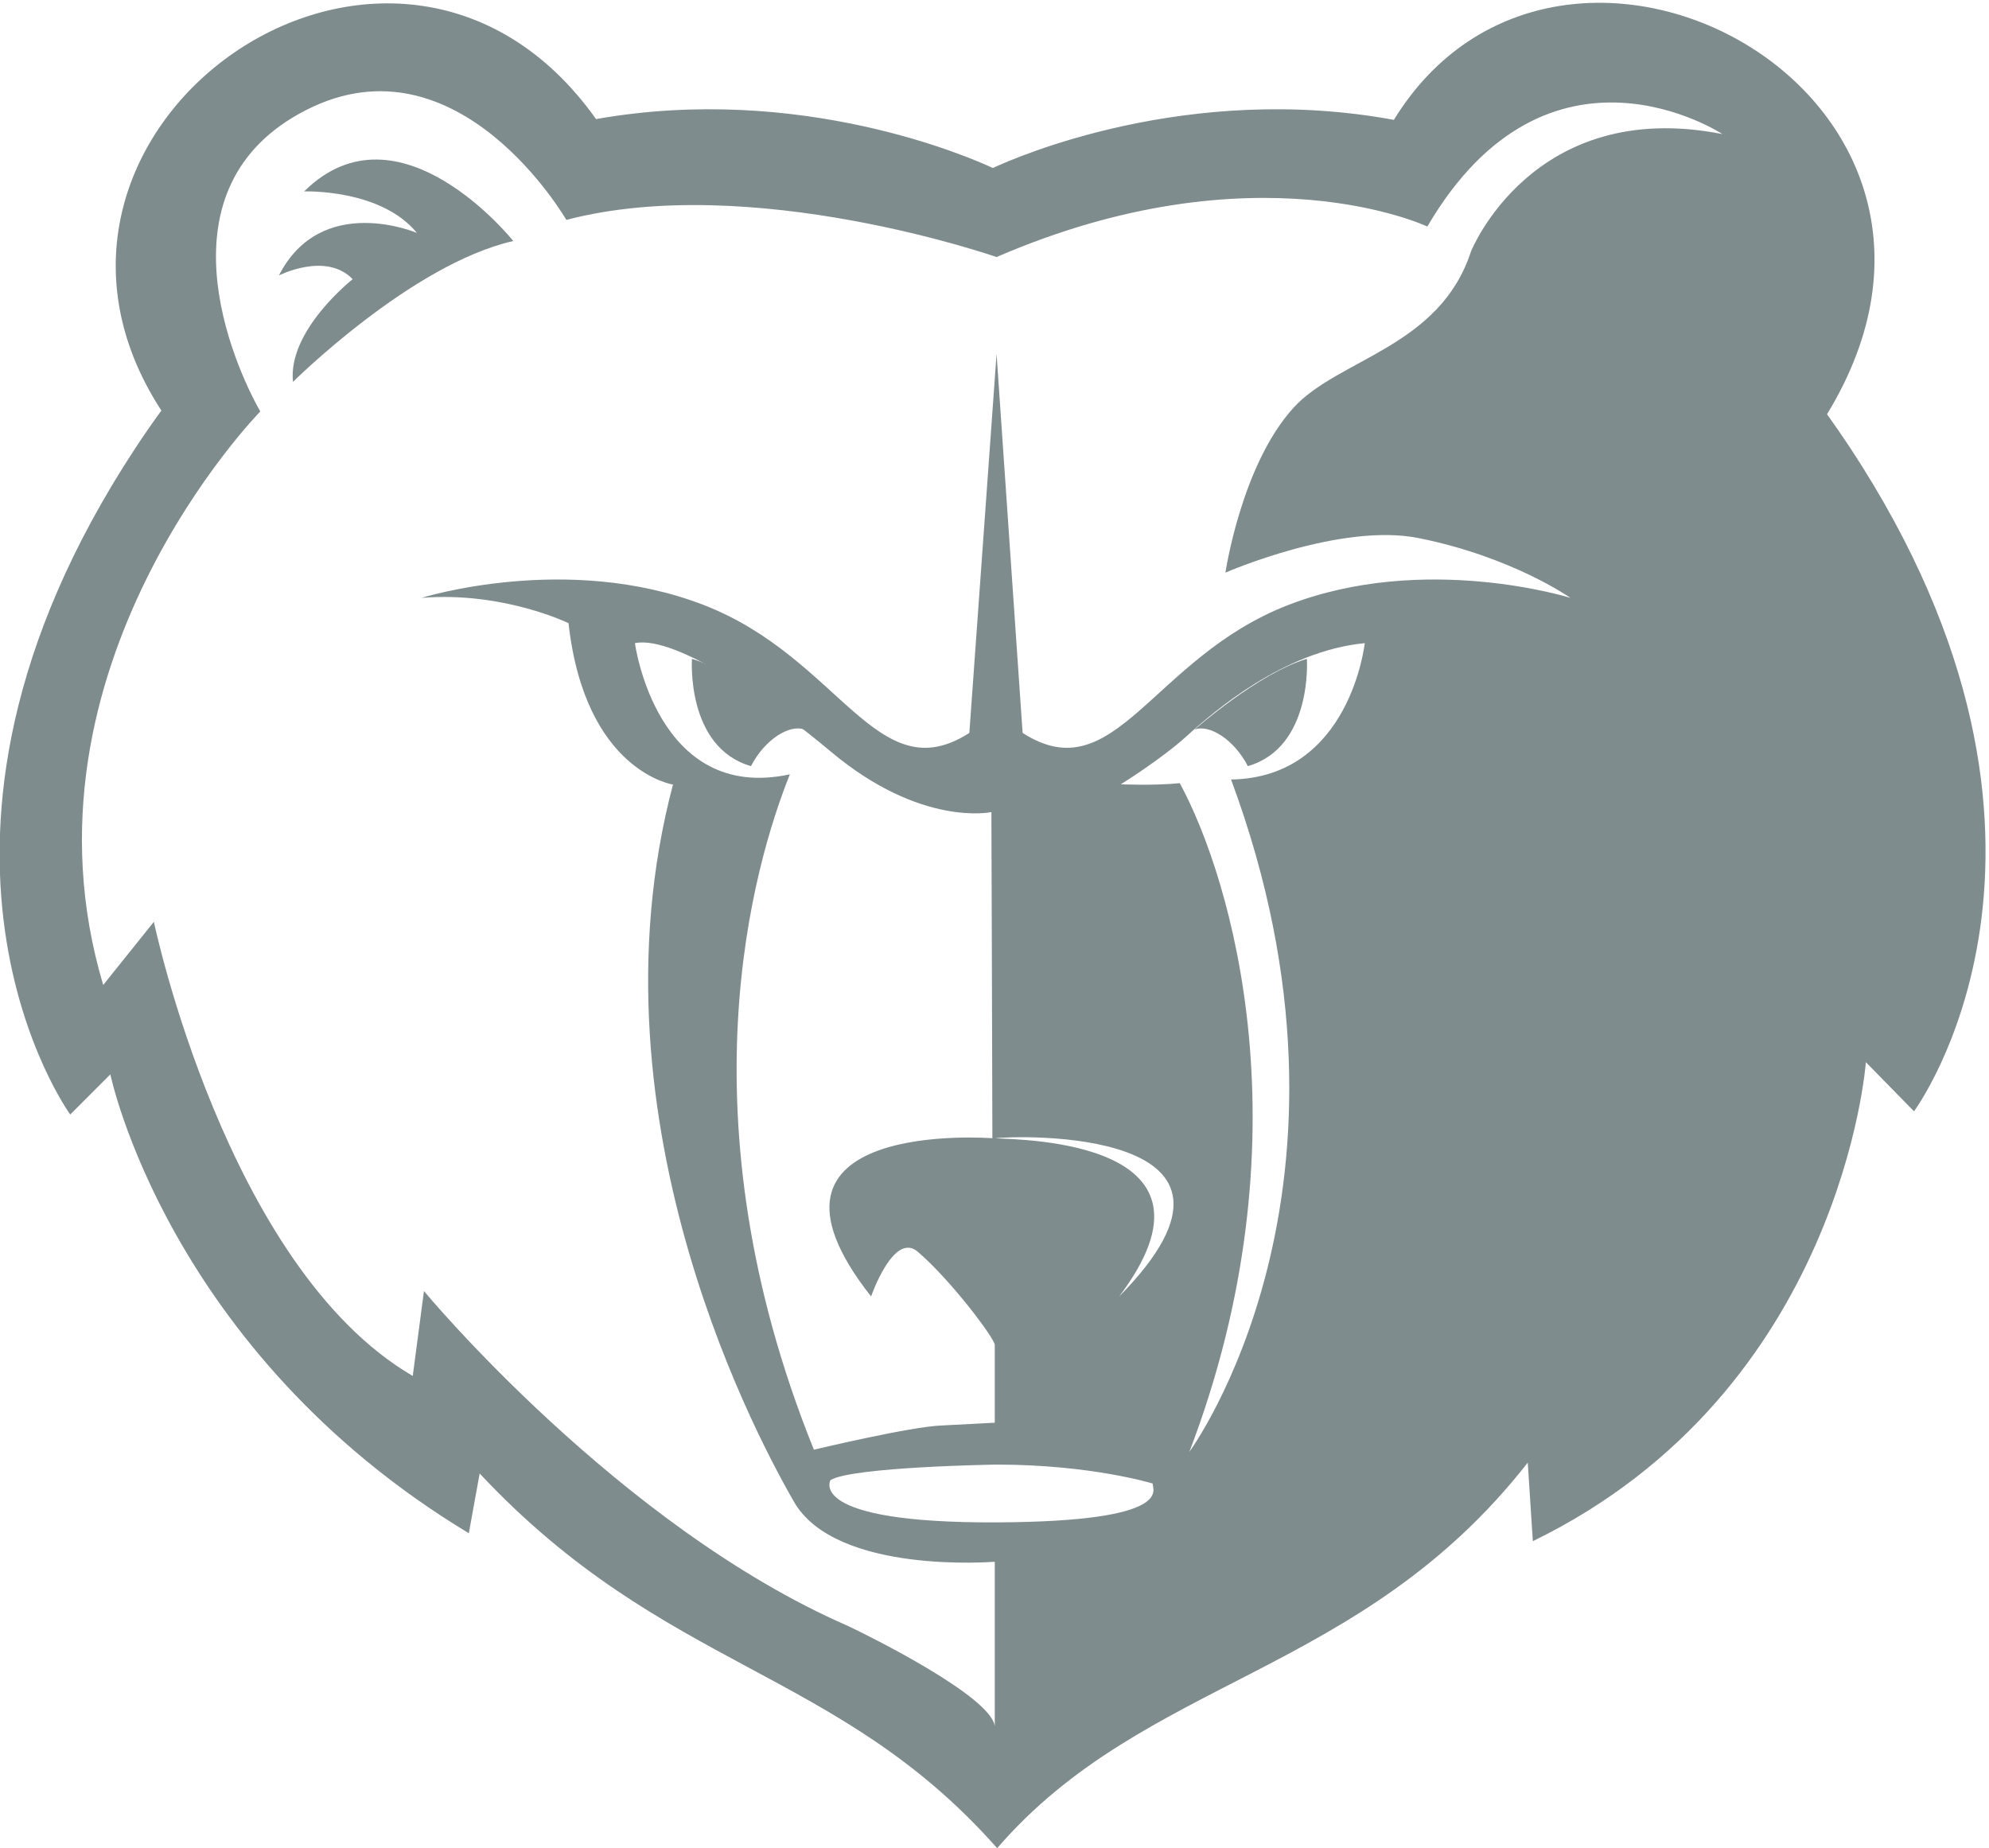<?xml version="1.0" encoding="UTF-8" standalone="no"?>
<svg width="198px" height="184px" viewBox="0 0 198 184" version="1.1" xmlns="http://www.w3.org/2000/svg" xmlns:xlink="http://www.w3.org/1999/xlink" xmlns:sketch="http://www.bohemiancoding.com/sketch/ns">
    <!-- Generator: Sketch 3.2.1 (9977) - http://www.bohemiancoding.com/sketch -->
    <title>grizzlies</title>
    <desc>Created with Sketch.</desc>
    <defs></defs>
    <g id="Page-1" stroke="none" stroke-width="1" fill="none" fill-rule="evenodd" sketch:type="MSPage">
        <g id="1c" sketch:type="MSLayerGroup" transform="translate(-493, -733)" fill="#7F8C8D">
            <g id="grizzlies" transform="translate(493, 733)" sketch:type="MSShapeGroup">
                <path d="M184.203,44.618 C183.433,43.45 182.655,42.334 181.876,41.239 C201.353,9.312 155.396,-15.166 138.756,11.933 C118.273,8.157 101.142,15.649 98.837,16.725 C96.546,15.656 79.629,8.26 59.336,11.856 C39.246,-16.414 -2.218,12.808 16.065,40.872 C15.189,42.075 14.324,43.318 13.471,44.618 C-12.516,84.156 6.99,110.957 6.99,110.957 L10.986,106.96 C10.986,106.96 16.665,134.534 46.67,152.644 L47.749,146.696 C66.22,166.426 83.342,165.98 99.265,184 C114.009,166.925 135.411,166.925 152.085,145.614 L152.59,153.435 C183.404,138.435 185.743,105.747 185.743,105.747 L190.534,110.638 C190.534,110.638 210.186,84.156 184.203,44.618 Z M99.206,145.81 C99.206,145.81 84.799,146.029 82.67,147.359 C82.67,147.359 80.193,151.644 99.206,151.564 C117.293,151.482 114.622,148.185 114.753,147.698 C114.753,147.698 108.634,145.81 99.206,145.81 Z M146.437,25.023 C146.437,25.023 152.595,9.63 171.46,13.348 C171.46,13.348 154.144,1.95 142.09,22.554 C142.09,22.554 124.986,14.442 99.206,25.59 C99.206,25.59 74.792,17.073 56.377,21.893 C56.377,21.893 45.636,3.262 30.513,10.936 C15.39,18.608 23.279,36.361 25.913,40.963 C25.913,40.963 0.852,66.494 10.274,98.063 L15.317,91.773 C15.317,91.773 22.514,126.153 41.089,136.986 L42.204,128.535 C42.204,128.535 61.595,151.934 84.396,161.867 C86.567,162.888 98.653,168.891 99.027,171.853 L99.027,155.482 C99.027,155.482 83.203,156.799 79.029,149.497 C76.194,144.533 58.006,112.086 66.993,78.108 C66.993,78.108 58.242,76.8 56.594,62.04 C56.594,62.04 50.07,58.863 41.962,59.523 C41.962,59.523 56.465,54.969 70.057,60.233 C83.646,65.494 87.285,78.886 96.496,72.968 L99.206,35.234 L101.799,72.968 C111.008,78.886 114.65,65.494 128.238,60.233 C141.828,54.969 156.334,59.523 156.334,59.523 C156.334,59.523 150.537,55.431 141.208,53.568 C133.429,52.01 121.989,57.011 121.989,57.011 C121.989,57.011 123.57,46.306 128.761,40.599 C133.222,35.692 143.32,34.607 146.437,25.023 Z M98.691,80.849 C98.691,80.849 91.692,82.389 82.664,74.794 C77.42,70.367 67.357,63.175 63.205,64.03 C63.205,64.03 65.349,79.968 78.629,77.089 C75.051,86.048 67.625,111.153 81.022,144.328 C81.022,144.328 90.753,142.002 93.769,141.916 L99.027,141.641 L99.027,133.893 C99.027,133.274 94.69,127.472 91.36,124.619 C88.962,122.562 86.715,129.07 86.715,129.07 C72.672,111.278 98.789,113.319 98.789,113.319 C98.789,109.764 98.691,80.849 98.691,80.849 Z M111.409,129.075 C128.173,112.064 100.814,113.057 99.082,113.324 C101.892,113.48 123.1,113.599 111.409,129.075 Z M135.857,64.03 C127.778,64.804 120.739,70.916 118.181,73.241 C115.585,75.603 111.576,78.08 111.576,78.08 C111.576,78.08 114.779,78.235 117.446,77.969 C122.645,87.574 130.281,113.439 118.4,144.537 C118.4,144.537 137.681,118.361 122.548,77.606 C134.42,77.422 135.857,64.03 135.857,64.03 Z" id="Fill-3"></path>
                <path d="M130.096,65.592 C130.096,65.592 130.705,74.4 124.22,76.274 C122.847,73.604 120.354,72.075 118.91,72.635 C118.91,72.635 125.289,67.015 130.096,65.592" id="Fill-10"></path>
                <path d="M68.882,65.592 C68.882,65.592 68.273,74.4 74.757,76.274 C76.13,73.604 78.624,72.075 80.068,72.635 C80.068,72.635 73.689,67.015 68.882,65.592" id="Fill-11"></path>
                <path d="M51.097,23.996 C51.097,23.996 39.709,9.706 30.277,19.057 C30.277,19.057 37.901,18.779 41.5,23.187 C41.5,23.187 32.003,19.134 27.764,27.425 C27.764,27.425 32.436,25.03 35.11,27.794 C35.11,27.794 28.622,32.886 29.165,38.021 C29.165,38.021 40.956,26.293 51.097,23.996" id="Fill-12"></path>
            </g>
        </g>
    </g>
</svg>